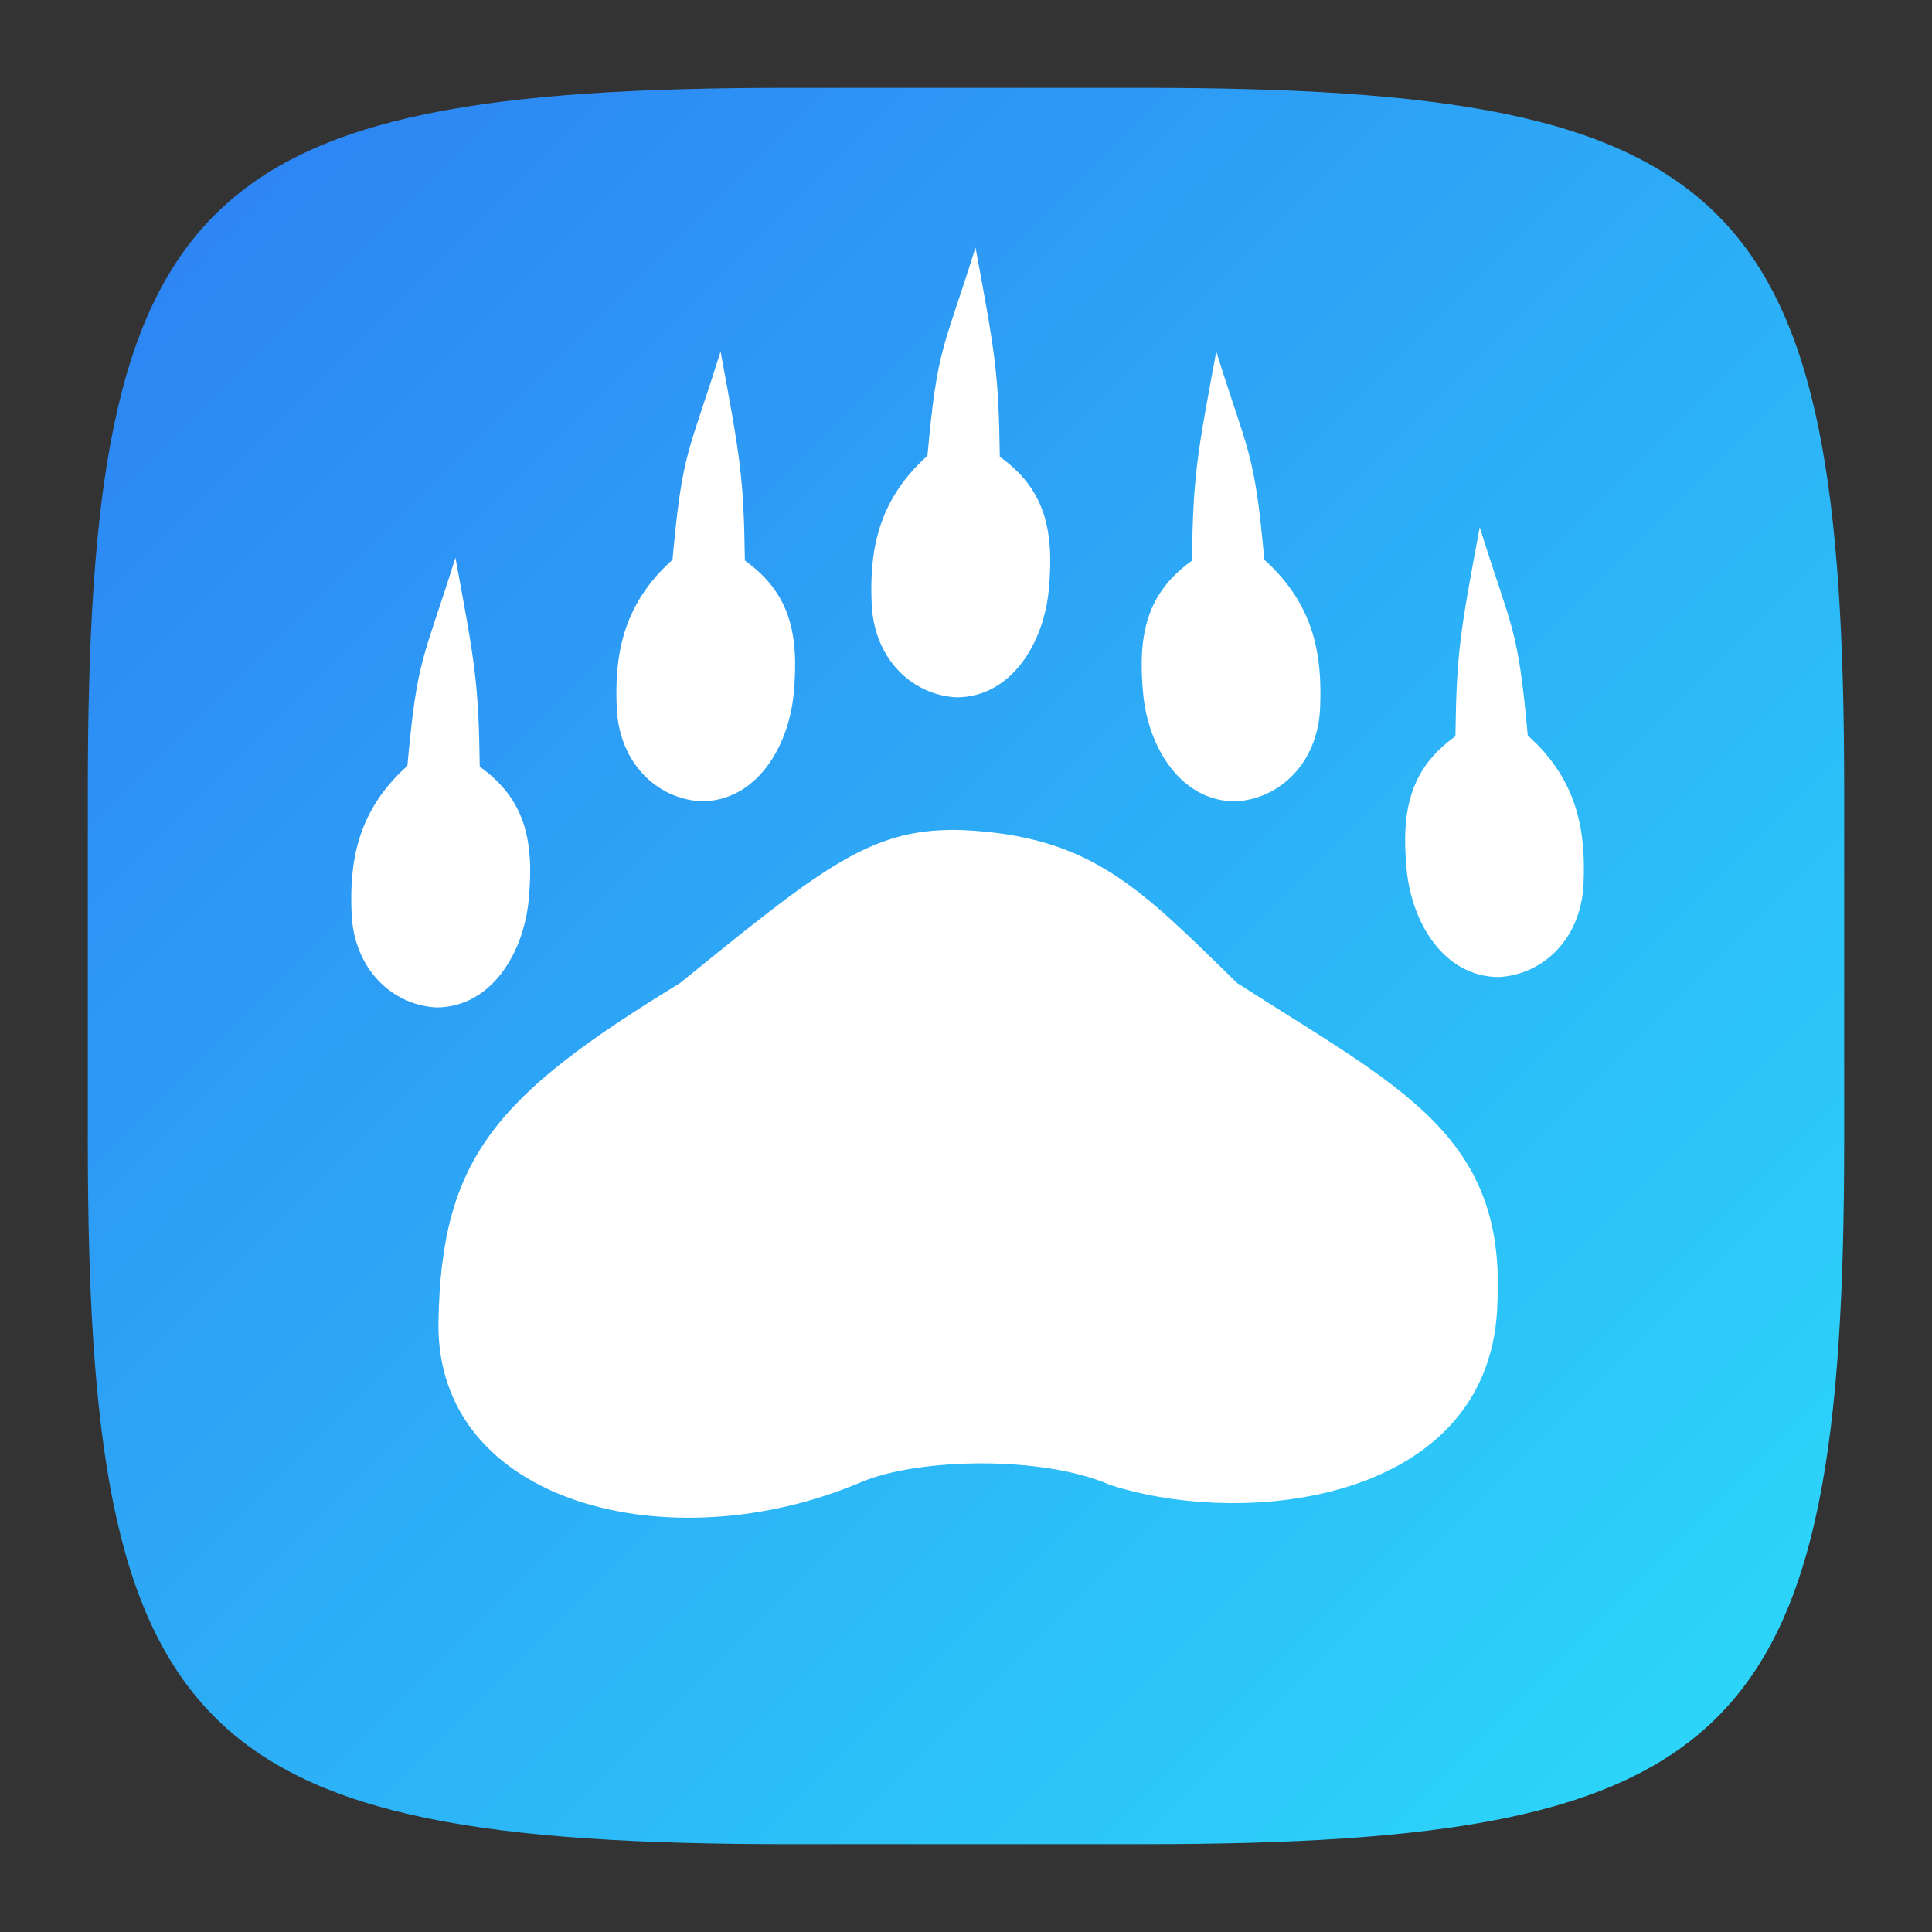 <?xml version="1.0" encoding="UTF-8" standalone="no"?>
<!-- Created with Inkscape (http://www.inkscape.org/) -->

<svg
   width="22"
   height="22"
   viewBox="0 0 22 22"
   version="1.1"
   id="svg5"
   inkscape:version="1.2.1 (9c6d41e410, 2022-07-14)"
   sodipodi:docname="baloo.svg"
   xmlns:inkscape="http://www.inkscape.org/namespaces/inkscape"
   xmlns:sodipodi="http://sodipodi.sourceforge.net/DTD/sodipodi-0.dtd"
   xmlns:xlink="http://www.w3.org/1999/xlink"
   xmlns="http://www.w3.org/2000/svg"
   xmlns:svg="http://www.w3.org/2000/svg">
  <rect x="0" y="0" width="22" height="22" fill="#333333" stroke="none"/>
  <sodipodi:namedview
     id="namedview7"
     pagecolor="#ffffff"
     bordercolor="#000000"
     borderopacity="0.25"
     inkscape:showpageshadow="2"
     inkscape:pageopacity="0.0"
     inkscape:pagecheckerboard="0"
     inkscape:deskcolor="#d1d1d1"
     inkscape:document-units="px"
     showgrid="false"
     inkscape:zoom="35.363636"
     inkscape:cx="11.014139"
     inkscape:cy="11"
     inkscape:window-width="1920"
     inkscape:window-height="999"
     inkscape:window-x="0"
     inkscape:window-y="0"
     inkscape:window-maximized="1"
     inkscape:current-layer="svg5"
     showguides="true" />
  <defs
     id="defs2">
    <linearGradient
       inkscape:collect="always"
       xlink:href="#linearGradient1265"
       id="linearGradient3500"
       x1="2"
       y1="2"
       x2="28.667"
       y2="28.667"
       gradientUnits="userSpaceOnUse"
       gradientTransform="matrix(0.75,0,0,0.75,-0.5,-0.5)" />
    <linearGradient
       inkscape:collect="always"
       id="linearGradient1265">
      <stop
         style="stop-color:#2d7ff3;stop-opacity:1;"
         offset="0"
         id="stop1261" />
      <stop
         style="stop-color:#2cdbfa;stop-opacity:1;"
         offset="1"
         id="stop1263" />
    </linearGradient>
  </defs>
  <path
     id="path530"
     style="fill:url(#linearGradient3500);fill-opacity:1.0;stroke-width:0.75;stroke-linecap:round;stroke-linejoin:round"
     d="M 9,1 C 2.174,1 1,2.205 1,9 V 13 c 0,6.795 1.174,8 8,8 H 13 c 6.826,0 8,-1.205 8,-8 V 9 C 21,2.205 19.826,1 13,1 Z"
     sodipodi:nodetypes="sssssssss" />
  <path
     d="m 11.108,2.819 c -0.366,1.173 -0.434,1.117 -0.547,2.371 -0.582,0.521 -0.66,1.113 -0.635,1.689 0.028,0.626 0.459,1.034 0.965,1.062 0.627,-0.002 0.993,-0.619 1.051,-1.219 0.068,-0.703 -0.053,-1.16 -0.557,-1.521 -0.013,-0.951 -0.053,-1.178 -0.277,-2.383 z M 8.205,4.003 c -0.366,1.173 -0.434,1.117 -0.547,2.371 -0.582,0.521 -0.66,1.113 -0.635,1.689 0.028,0.626 0.457,1.034 0.963,1.062 0.627,-0.002 0.993,-0.619 1.051,-1.219 0.068,-0.703 -0.051,-1.162 -0.555,-1.523 -0.013,-0.951 -0.053,-1.176 -0.277,-2.381 z m 5.645,0 c -0.225,1.205 -0.264,1.43 -0.277,2.381 -0.504,0.362 -0.623,0.821 -0.555,1.523 0.058,0.599 0.423,1.217 1.051,1.219 0.506,-0.029 0.935,-0.437 0.963,-1.062 C 15.057,7.487 14.979,6.895 14.397,6.374 14.284,5.12 14.215,5.176 13.85,4.003 Z m 3,2 c -0.225,1.205 -0.264,1.43 -0.277,2.381 -0.504,0.362 -0.623,0.821 -0.555,1.523 0.058,0.599 0.423,1.217 1.051,1.219 0.506,-0.029 0.935,-0.437 0.963,-1.062 0.025,-0.576 -0.053,-1.169 -0.635,-1.689 C 17.284,7.12 17.215,7.176 16.85,6.003 Z M 5.186,6.35 c -0.366,1.173 -0.434,1.117 -0.547,2.371 -0.582,0.521 -0.66,1.111 -0.635,1.687 0.028,0.626 0.459,1.036 0.965,1.064 0.627,-0.002 0.993,-0.621 1.051,-1.221 0.068,-0.703 -0.053,-1.16 -0.557,-1.521 C 5.45,7.78 5.41,7.555 5.186,6.35 Z m 5.598,3.102 c -0.93,0.016 -1.529,0.519 -3.043,1.744 -2.091,1.279 -2.718,1.986 -2.748,3.861 -0.033,2.073 2.649,2.741 4.809,1.822 0.658,-0.28 2.078,-0.304 2.836,0.029 1.576,0.51 4.37,0.18 4.414,-2.09 0.09,-1.902 -1.122,-2.441 -2.963,-3.623 -1.1,-1.07 -1.649,-1.671 -3.115,-1.742 -0.065,-0.003 -0.127,-0.003 -0.189,-0.002 z"
     id="path3291"
     sodipodi:nodetypes="ccccccccccccccccccccccccccccccccccccccccccccc"
     style="fill:#ffffff" />
</svg>
